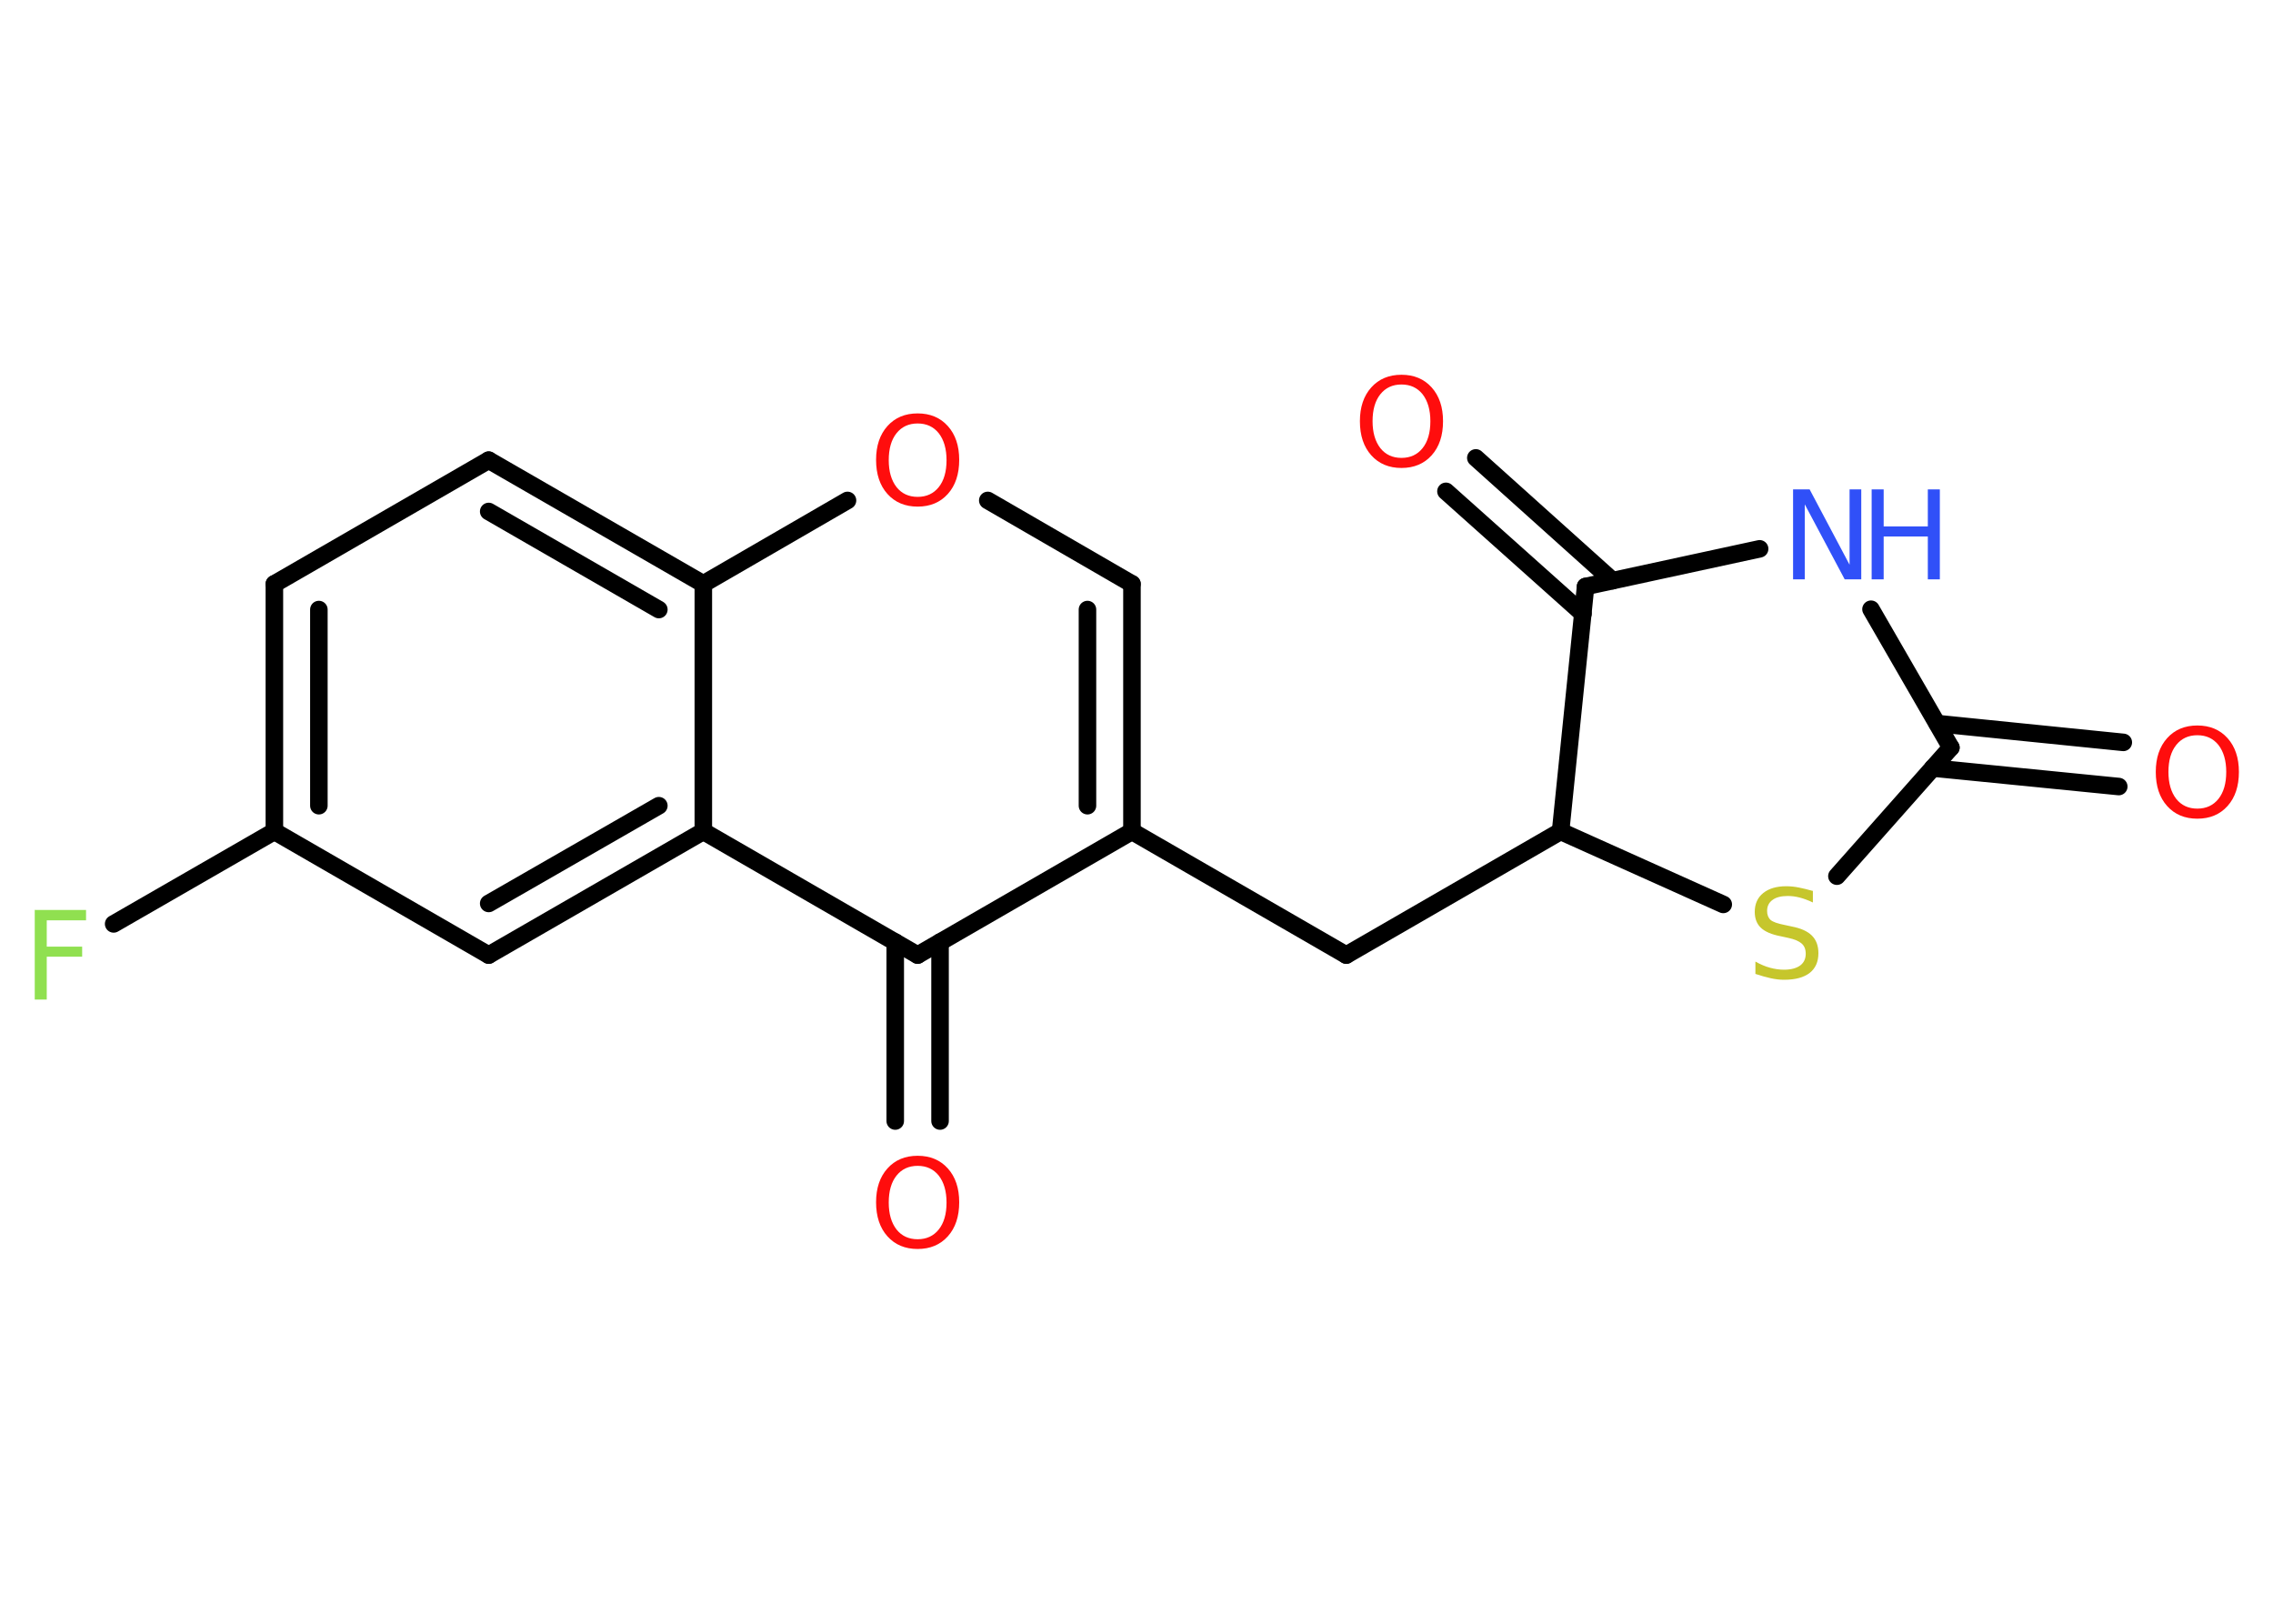 <?xml version='1.0' encoding='UTF-8'?>
<!DOCTYPE svg PUBLIC "-//W3C//DTD SVG 1.1//EN" "http://www.w3.org/Graphics/SVG/1.1/DTD/svg11.dtd">
<svg version='1.2' xmlns='http://www.w3.org/2000/svg' xmlns:xlink='http://www.w3.org/1999/xlink' width='70.0mm' height='50.0mm' viewBox='0 0 70.0 50.0'>
  <desc>Generated by the Chemistry Development Kit (http://github.com/cdk)</desc>
  <g stroke-linecap='round' stroke-linejoin='round' stroke='#000000' stroke-width='.54' fill='#FF0D0D'>
    <rect x='.0' y='.0' width='70.0' height='50.0' fill='#FFFFFF' stroke='none'/>
    <g id='mol1' class='mol'>
      <g id='mol1bnd1' class='bond'>
        <line x1='65.25' y1='24.22' x2='59.52' y2='23.65'/>
        <line x1='65.39' y1='22.86' x2='59.66' y2='22.28'/>
      </g>
      <line id='mol1bnd2' class='bond' x1='60.08' y1='23.02' x2='57.62' y2='18.76'/>
      <line id='mol1bnd3' class='bond' x1='54.19' y1='16.9' x2='48.83' y2='18.06'/>
      <g id='mol1bnd4' class='bond'>
        <line x1='48.75' y1='18.9' x2='44.53' y2='15.13'/>
        <line x1='49.66' y1='17.88' x2='45.45' y2='14.1'/>
      </g>
      <line id='mol1bnd5' class='bond' x1='48.83' y1='18.06' x2='48.06' y2='25.6'/>
      <line id='mol1bnd6' class='bond' x1='48.06' y1='25.6' x2='41.46' y2='29.41'/>
      <line id='mol1bnd7' class='bond' x1='41.46' y1='29.41' x2='34.86' y2='25.6'/>
      <g id='mol1bnd8' class='bond'>
        <line x1='34.86' y1='25.6' x2='34.86' y2='17.98'/>
        <line x1='33.49' y1='24.81' x2='33.49' y2='18.77'/>
      </g>
      <line id='mol1bnd9' class='bond' x1='34.86' y1='17.98' x2='30.42' y2='15.41'/>
      <line id='mol1bnd10' class='bond' x1='26.1' y1='15.41' x2='21.66' y2='17.98'/>
      <g id='mol1bnd11' class='bond'>
        <line x1='21.66' y1='17.98' x2='15.05' y2='14.17'/>
        <line x1='20.29' y1='18.77' x2='15.05' y2='15.75'/>
      </g>
      <line id='mol1bnd12' class='bond' x1='15.05' y1='14.17' x2='8.45' y2='17.98'/>
      <g id='mol1bnd13' class='bond'>
        <line x1='8.45' y1='17.98' x2='8.45' y2='25.6'/>
        <line x1='9.82' y1='18.77' x2='9.82' y2='24.81'/>
      </g>
      <line id='mol1bnd14' class='bond' x1='8.45' y1='25.6' x2='3.5' y2='28.45'/>
      <line id='mol1bnd15' class='bond' x1='8.45' y1='25.6' x2='15.05' y2='29.41'/>
      <g id='mol1bnd16' class='bond'>
        <line x1='15.05' y1='29.41' x2='21.66' y2='25.6'/>
        <line x1='15.05' y1='27.82' x2='20.29' y2='24.81'/>
      </g>
      <line id='mol1bnd17' class='bond' x1='21.66' y1='17.98' x2='21.66' y2='25.6'/>
      <line id='mol1bnd18' class='bond' x1='21.66' y1='25.6' x2='28.26' y2='29.41'/>
      <line id='mol1bnd19' class='bond' x1='34.86' y1='25.6' x2='28.26' y2='29.41'/>
      <g id='mol1bnd20' class='bond'>
        <line x1='28.95' y1='29.01' x2='28.95' y2='34.52'/>
        <line x1='27.57' y1='29.01' x2='27.57' y2='34.52'/>
      </g>
      <line id='mol1bnd21' class='bond' x1='48.06' y1='25.6' x2='53.07' y2='27.85'/>
      <line id='mol1bnd22' class='bond' x1='60.08' y1='23.02' x2='56.57' y2='26.98'/>
      <path id='mol1atm1' class='atom' d='M67.67 22.64q-.41 .0 -.65 .3q-.24 .3 -.24 .83q.0 .52 .24 .83q.24 .3 .65 .3q.41 .0 .65 -.3q.24 -.3 .24 -.83q.0 -.52 -.24 -.83q-.24 -.3 -.65 -.3zM67.67 22.34q.58 .0 .93 .39q.35 .39 .35 1.04q.0 .66 -.35 1.05q-.35 .39 -.93 .39q-.58 .0 -.93 -.39q-.35 -.39 -.35 -1.05q.0 -.65 .35 -1.04q.35 -.39 .93 -.39z' stroke='none'/>
      <g id='mol1atm3' class='atom'>
        <path d='M55.23 15.07h.5l1.23 2.32v-2.32h.36v2.77h-.51l-1.23 -2.31v2.31h-.36v-2.77z' stroke='none' fill='#3050F8'/>
        <path d='M57.64 15.07h.37v1.14h1.36v-1.14h.37v2.77h-.37v-1.32h-1.36v1.32h-.37v-2.77z' stroke='none' fill='#3050F8'/>
      </g>
      <path id='mol1atm5' class='atom' d='M43.16 11.84q-.41 .0 -.65 .3q-.24 .3 -.24 .83q.0 .52 .24 .83q.24 .3 .65 .3q.41 .0 .65 -.3q.24 -.3 .24 -.83q.0 -.52 -.24 -.83q-.24 -.3 -.65 -.3zM43.16 11.54q.58 .0 .93 .39q.35 .39 .35 1.04q.0 .66 -.35 1.05q-.35 .39 -.93 .39q-.58 .0 -.93 -.39q-.35 -.39 -.35 -1.05q.0 -.65 .35 -1.04q.35 -.39 .93 -.39z' stroke='none'/>
      <path id='mol1atm10' class='atom' d='M28.26 13.04q-.41 .0 -.65 .3q-.24 .3 -.24 .83q.0 .52 .24 .83q.24 .3 .65 .3q.41 .0 .65 -.3q.24 -.3 .24 -.83q.0 -.52 -.24 -.83q-.24 -.3 -.65 -.3zM28.26 12.73q.58 .0 .93 .39q.35 .39 .35 1.04q.0 .66 -.35 1.05q-.35 .39 -.93 .39q-.58 .0 -.93 -.39q-.35 -.39 -.35 -1.05q.0 -.65 .35 -1.04q.35 -.39 .93 -.39z' stroke='none'/>
      <path id='mol1atm15' class='atom' d='M1.06 28.02h1.59v.32h-1.21v.81h1.09v.31h-1.09v1.32h-.37v-2.77z' stroke='none' fill='#90E050'/>
      <path id='mol1atm19' class='atom' d='M28.26 35.9q-.41 .0 -.65 .3q-.24 .3 -.24 .83q.0 .52 .24 .83q.24 .3 .65 .3q.41 .0 .65 -.3q.24 -.3 .24 -.83q.0 -.52 -.24 -.83q-.24 -.3 -.65 -.3zM28.26 35.59q.58 .0 .93 .39q.35 .39 .35 1.04q.0 .66 -.35 1.05q-.35 .39 -.93 .39q-.58 .0 -.93 -.39q-.35 -.39 -.35 -1.05q.0 -.65 .35 -1.04q.35 -.39 .93 -.39z' stroke='none'/>
      <path id='mol1atm20' class='atom' d='M55.83 27.43v.36q-.21 -.1 -.4 -.15q-.19 -.05 -.37 -.05q-.31 .0 -.47 .12q-.17 .12 -.17 .34q.0 .18 .11 .28q.11 .09 .42 .15l.23 .05q.42 .08 .62 .28q.2 .2 .2 .54q.0 .4 -.27 .61q-.27 .21 -.79 .21q-.2 .0 -.42 -.05q-.22 -.05 -.46 -.13v-.38q.23 .13 .45 .19q.22 .06 .43 .06q.32 .0 .5 -.13q.17 -.13 .17 -.36q.0 -.21 -.13 -.32q-.13 -.11 -.41 -.17l-.23 -.05q-.42 -.08 -.61 -.26q-.19 -.18 -.19 -.49q.0 -.37 .26 -.58q.26 -.21 .71 -.21q.19 .0 .39 .04q.2 .04 .41 .1z' stroke='none' fill='#C6C62C'/>
    </g>
  </g>
</svg>
